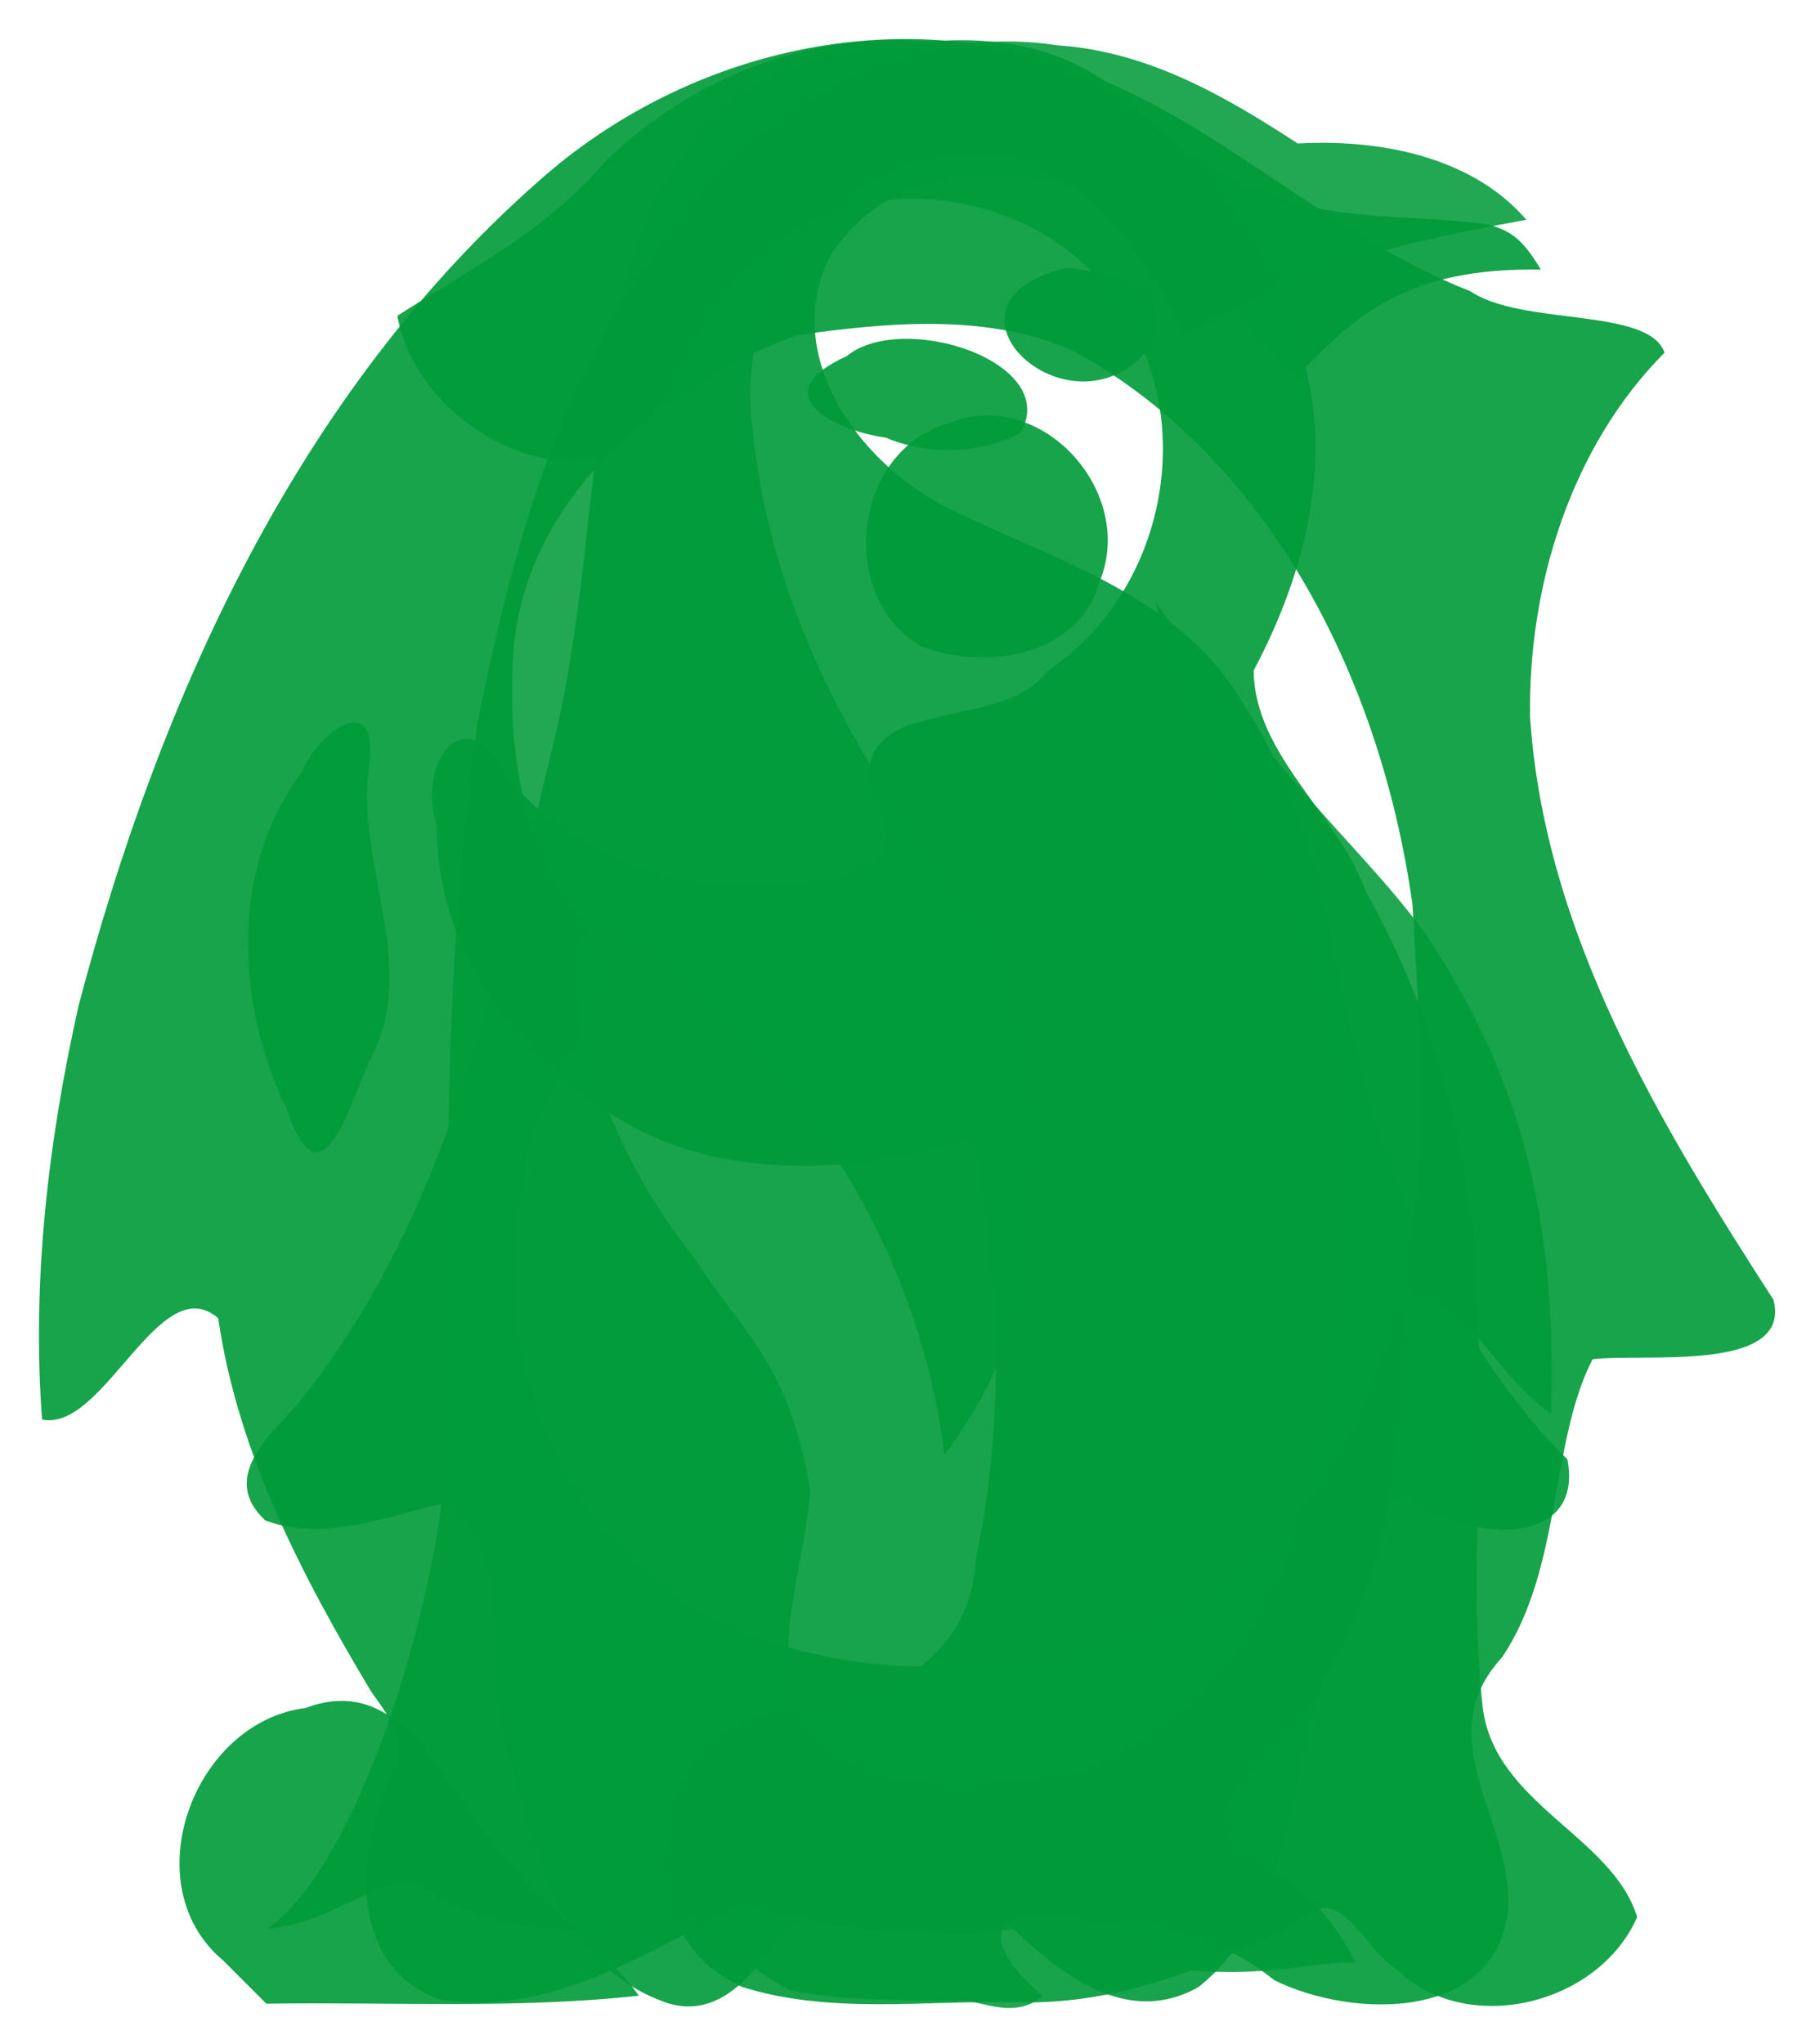 <?xml version="1.0" encoding="UTF-8" standalone="no"?>
<!-- Created with Inkscape (http://www.inkscape.org/) -->

<svg
   xmlns:dc="http://purl.org/dc/elements/1.1/"
   xmlns:cc="http://creativecommons.org/ns#"
   xmlns:rdf="http://www.w3.org/1999/02/22-rdf-syntax-ns#"
   xmlns:svg="http://www.w3.org/2000/svg"
   xmlns="http://www.w3.org/2000/svg"
   xmlns:sodipodi="http://sodipodi.sourceforge.net/DTD/sodipodi-0.dtd"
   xmlns:inkscape="http://www.inkscape.org/namespaces/inkscape"
   width="46.175mm"
   height="52mm"
   viewBox="0 0 46.175 52"
   version="1.1"
   id="svg860"
   inkscape:version="0.92.4 (unknown)"
   sodipodi:docname="switch-pengium.svg">
  <defs
     id="defs854" />
  <sodipodi:namedview
     id="base"
     pagecolor="#ffffff"
     bordercolor="#666666"
     borderopacity="1.0"
     inkscape:pageopacity="0.0"
     inkscape:pageshadow="2"
     inkscape:zoom="1.0858268"
     inkscape:cx="15.453307"
     inkscape:cy="47.390414"
     inkscape:document-units="mm"
     inkscape:current-layer="layer1"
     showgrid="false"
     fit-margin-top="1"
     fit-margin-left="1"
     fit-margin-bottom="1"
     fit-margin-right="1"
     inkscape:window-width="1920"
     inkscape:window-height="1016"
     inkscape:window-x="0"
     inkscape:window-y="27"
     inkscape:window-maximized="1" />
  <g
     inkscape:label="Layer 1"
     inkscape:groupmode="layer"
     id="layer1"
     transform="translate(-67.727,-60.477)">
    <g
       transform="matrix(1.214,0,0,1.214,-54.051,-58.502)"
       id="switch3"
       inkscape:label="Layer 1"
       style="fill:#009b39;fill-opacity:0.91">
      <path
         inkscape:connector-curvature="0"
         id="path826"
         d="m 104.994,139.089 c -1.894,-1.576 -0.643,-4.998 1.722,-5.296 2.012,-0.758 2.863,1.575 3.906,2.79 0.82,1.269 2.231,2.053 3.077,3.238 -2.588,0.283 -5.204,0.128 -7.806,0.168 -0.3,-0.3 -0.6,-0.6 -0.9,-0.9 z m 10.589,0.401 c -2.245,-1.272 -1.582,-5.178 0.961,-5.613 1.962,-0.018 4.119,-0.97 4.215,-3.206 0.628,-2.922 0.494,-5.928 -0.028,-8.853 -2.729,0.903 -6.058,1.003 -8.327,-1.016 -1.747,-1.306 -2.948,-3.295 -2.943,-5.514 -0.403,-1.266 0.553,-2.696 1.442,-1.067 1.414,1.823 3.799,2.616 6.046,2.248 1.195,0.072 2.632,-0.419 1.63,-1.829 -0.495,-2.148 2.713,-1.227 3.686,-2.58 2.464,-1.629 3.21,-5.275 1.459,-7.688 -1.622,-2.535 -5.887,-3.07 -7.831,-0.613 -1.393,1.123 -1.5,3.741 -3.567,3.927 -1.692,-0.048 -3.38,-1.399 -3.688,-3.062 1.431,-0.928 3.139,-1.783 4.322,-3.201 1.844,-1.809 4.429,-2.826 7.019,-2.527 3.569,0.165 6.595,2.939 7.536,6.307 0.811,2.268 0.165,4.802 -0.932,6.85 0.017,1.766 1.744,2.983 2.34,4.607 1.545,2.764 2.358,5.892 2.356,9.06 0.156,2.686 -0.196,5.39 0.105,8.065 0.252,2.028 2.717,2.69 3.236,4.39 -0.815,1.853 -3.59,2.525 -5.058,1.08 -0.54,-0.321 -0.962,-1.333 -1.555,-1.27 -1.962,1.106 -4.089,2.038 -6.389,1.975 -1.916,-0.048 -3.923,0.264 -5.775,-0.329 z m -9.245,-18.202 c -1.081,-2.231 -1.231,-5.033 0.295,-7.104 0.372,-0.883 1.636,-1.751 1.411,-0.133 -0.292,2.057 1.051,4.144 0.054,6.093 -0.399,0.765 -1.024,3.324 -1.761,1.143 z m 12.536,-14.113 c -1.114,-0.154 -2.569,-0.911 -0.823,-1.705 1.166,-0.961 4.512,0.115 3.645,1.607 -0.833,0.449 -1.958,0.47 -2.822,0.098 z"
         style="fill:#009b39;fill-opacity:0.91;stroke-width:0.265" />
    </g>
    <g
       transform="matrix(0.982,0,0,0.982,11.597,15.174)"
       id="switch2"
       inkscape:label="Layer 1"
       style="fill:#009b39;fill-opacity:0.91">
      <path
         inkscape:connector-curvature="0"
         id="path866"
         d="m 68.539,97.923 c -2.36,-0.869 -2.163,-3.806 -1.299,-5.696 0.596,-0.841 0.058,-1.55 -0.457,-2.262 -1.791,-2.989 -3.468,-6.199 -3.97,-9.684 -1.517,-1.32 -2.962,2.957 -4.564,2.623 -0.271,-3.578 0.161,-7.23 0.948,-10.729 2.091,-7.944 5.671,-15.871 11.944,-21.374 3.669,-3.258 9.027,-4.618 13.71,-2.925 3.8,1.292 6.686,4.353 10.396,5.799 1.353,0.916 4.621,0.408 5.035,1.594 -2.426,2.439 -3.538,6.046 -3.484,9.44 0.373,5.587 3.348,10.51 6.308,15.096 0.475,1.902 -3.376,1.375 -4.687,1.537 -1.1,2.102 -0.799,5.442 -2.349,7.725 -1.906,2.08 0.241,4.169 0.163,6.447 -0.239,2.989 -4.01,2.924 -6.057,1.915 -2.233,-1.778 -4.723,-1.743 -7.39,-1.217 -2.171,0.103 -4.329,-0.201 -6.435,-0.707 -2.451,1.181 -4.97,2.9 -7.814,2.417 z m 15.138,-8.802 c 3.915,-0.397 7.427,-3.046 8.818,-6.737 1.873,-3.991 1.504,-8.534 1.258,-12.809 -0.784,-5.66 -3.598,-11.502 -8.768,-14.341 -2.219,-1.003 -4.834,-0.746 -7.183,-0.419 -3.457,1.265 -6.922,4.123 -7.322,7.986 -0.206,2.502 0.128,5.142 1.741,7.165 1.848,2.167 -1.56,4.189 -1.459,6.584 -1.238,4.743 1.209,10.344 5.991,11.974 2.198,0.835 4.615,0.938 6.924,0.597 z M 81.011,62.868 c -2.177,-1.283 -1.769,-5.049 0.713,-5.767 2.399,-0.983 4.895,1.783 3.915,4.117 -0.551,1.937 -2.992,2.301 -4.628,1.65 z"
         style="fill:#009b39;fill-opacity:0.91;stroke-width:0.265" />
    </g>
    <g
       transform="matrix(1.083,0,0,1.083,-32.492,-73.345)"
       id="switch1"
       inkscape:label="Layer 1"
       style="fill:#009b39;fill-opacity:0.91">
      <path
         sodipodi:nodetypes="cccccccccccccccccccccccccccccccccccc"
         inkscape:connector-curvature="0"
         id="path828"
         d="m 111.137,170.324 c -0.8,-0.386 -1.144,-0.753 -2.225,-1.701 -2.444,0.245 -4.455,0.647 -6.492,-0.793 -0.935,-0.294 -2.01,0.907 -3.604,1.041 2.269,-1.592 4.124,-8.14 4.232,-11.473 0.041,-5.943 -0.148,-10.703 0.712,-16.873 0.819,-4.108 2.05,-8.681 4.858,-11.923 1.987,-2.682 5.354,-4.498 8.762,-3.971 2.175,0.14 4.045,1.266 5.644,2.305 2.17,-0.117 4.194,0.42 5.371,1.793 -3.555,0.64 -5.569,1.244 -8.01,2.714 -1.031,-1.962 -2.408,-4.226 -4.835,-4.215 -3.427,-0.139 -5.808,3.212 -5.327,6.458 0.423,4.143 2.417,7.765 4.953,11.025 1.328,1.947 1.763,4.347 1.538,6.716 0.069,1.991 -0.281,4.006 -1.991,6.323 -0.449,-3.814 -2.381,-7.529 -5.134,-10.166 -0.956,-1.162 -3.849,-3.72 -3.482,-0.795 0.203,2.222 1.336,4.545 2.722,6.3 1.16,1.801 2.231,2.459 2.745,5.48 -0.139,1.854 -0.988,3.821 -0.175,5.641 1.655,1.716 4.519,1.308 6.663,0.915 2.714,-1.358 3.199,-1.966 4.565,-4.586 0.376,-1.299 1,-3.083 1.316,-5.31 0.006,-3.527 0.678,-5.889 -0.885,-9.793 -0.712,-1.642 -1.512,-1.308 -3.396,-7.767 3.46,4.887 4.815,5.718 6.39,7.868 1.821,2.784 3.101,5.896 2.922,11.232 -1.316,-0.888 -1.885,-2.648 -3.498,-2.919 0.049,3.787 -0.267,6.563 -1.853,9.168 -0.386,1.514 -3.364,2.688 -1.896,4.097 1.045,0.448 1.915,1.141 2.659,2.542 -0.952,-0.025 -2.101,0.364 -3.961,0.176 -2.175,-1.794 -6.242,-1.842 -3.392,0.612 -0.717,0.627 -1.617,0.003 -2.035,0.121 -1.221,-0.022 -2.658,-0.007 -3.86,-0.242 z"
         style="opacity:0.95;fill:#009b39;fill-opacity:0.91;fill-rule:nonzero;stroke:none;stroke-width:1;stroke-linecap:round;stroke-linejoin:round;stroke-miterlimit:4;stroke-dasharray:none;stroke-dashoffset:0;stroke-opacity:1;paint-order:stroke markers fill" />
    </g>
    <g
       transform="matrix(0.783,0,0,0.783,50.368,-14.829)"
       id="switch0"
       inkscape:label="Layer 1"
       style="fill:#009b3a;fill-opacity:0.953">
      <path
         sodipodi:nodetypes="cccccccccccccccccccccccc"
         inkscape:connector-curvature="0"
         id="path833"
         d="m 43.601,161.153 c -3.543,-1.38 -4.189,-5.559 -5.109,-8.785 -0.425,-2.471 0.337,-5.446 -1.66,-7.409 -1.966,0.415 -4.08,1.352 -6.046,0.609 -1.475,-1.379 0.12,-2.729 1.043,-3.765 5.039,-6.207 6.565,-14.261 8.404,-21.828 1.235,-5.279 1.005,-10.832 2.714,-15.999 0.962,-3.192 3.715,-5.792 7.108,-6.105 3.333,-0.689 6.444,-0.653 8.981,1.708 4.059,4.282 7.852,3.375 11.464,3.886 0.843,0.22 1.19,0.573 1.737,1.47 -4.304,-0.077 -6.042,1.448 -7.948,3.513 -2.011,-1.698 -2.929,-4.601 -5.267,-5.668 -3.443,-1.238 -7.659,-1.653 -9.842,1.651 -1.701,3.205 0.873,6.787 3.755,8.23 3.457,1.716 7.614,2.838 9.667,6.433 3.067,4.699 2.808,10.589 5.029,15.634 1.26,3.251 2.971,6.389 5.467,8.858 0.583,3.057 -3.608,2.615 -5.103,1.169 -3.432,0.106 -2.758,4.494 -3.132,6.875 -0.836,3.143 -1.024,6.925 -3.757,9.102 -2.764,1.554 -5.314,-1.172 -7.115,-2.991 -2.227,-2.274 -5.353,0.014 -6.929,1.914 -0.809,1.161 -1.953,2.143 -3.461,1.499 z"
         style="opacity:0.95;fill:#009b3a;fill-opacity:0.953;fill-rule:nonzero;stroke:none;stroke-width:2.062;stroke-linecap:round;stroke-linejoin:round;stroke-miterlimit:4;stroke-dasharray:4.124, 4.124;stroke-dashoffset:0;stroke-opacity:1;paint-order:stroke markers fill" />
      <path
         sodipodi:nodetypes="ccc"
         inkscape:connector-curvature="0"
         id="path836"
         d="m 56.841,104.874 c -4.666,1.103 -0.205,5.455 2.405,2.907 1.47,-1.711 -0.319,-2.684 -2.405,-2.907 z"
         style="opacity:0.95;fill:#009b3a;fill-opacity:0.953;fill-rule:nonzero;stroke:none;stroke-width:3.038;stroke-linecap:round;stroke-linejoin:round;stroke-miterlimit:4;stroke-dasharray:6.076, 6.076;stroke-dashoffset:0;stroke-opacity:1;paint-order:stroke markers fill" />
    </g>
  </g>
</svg>
